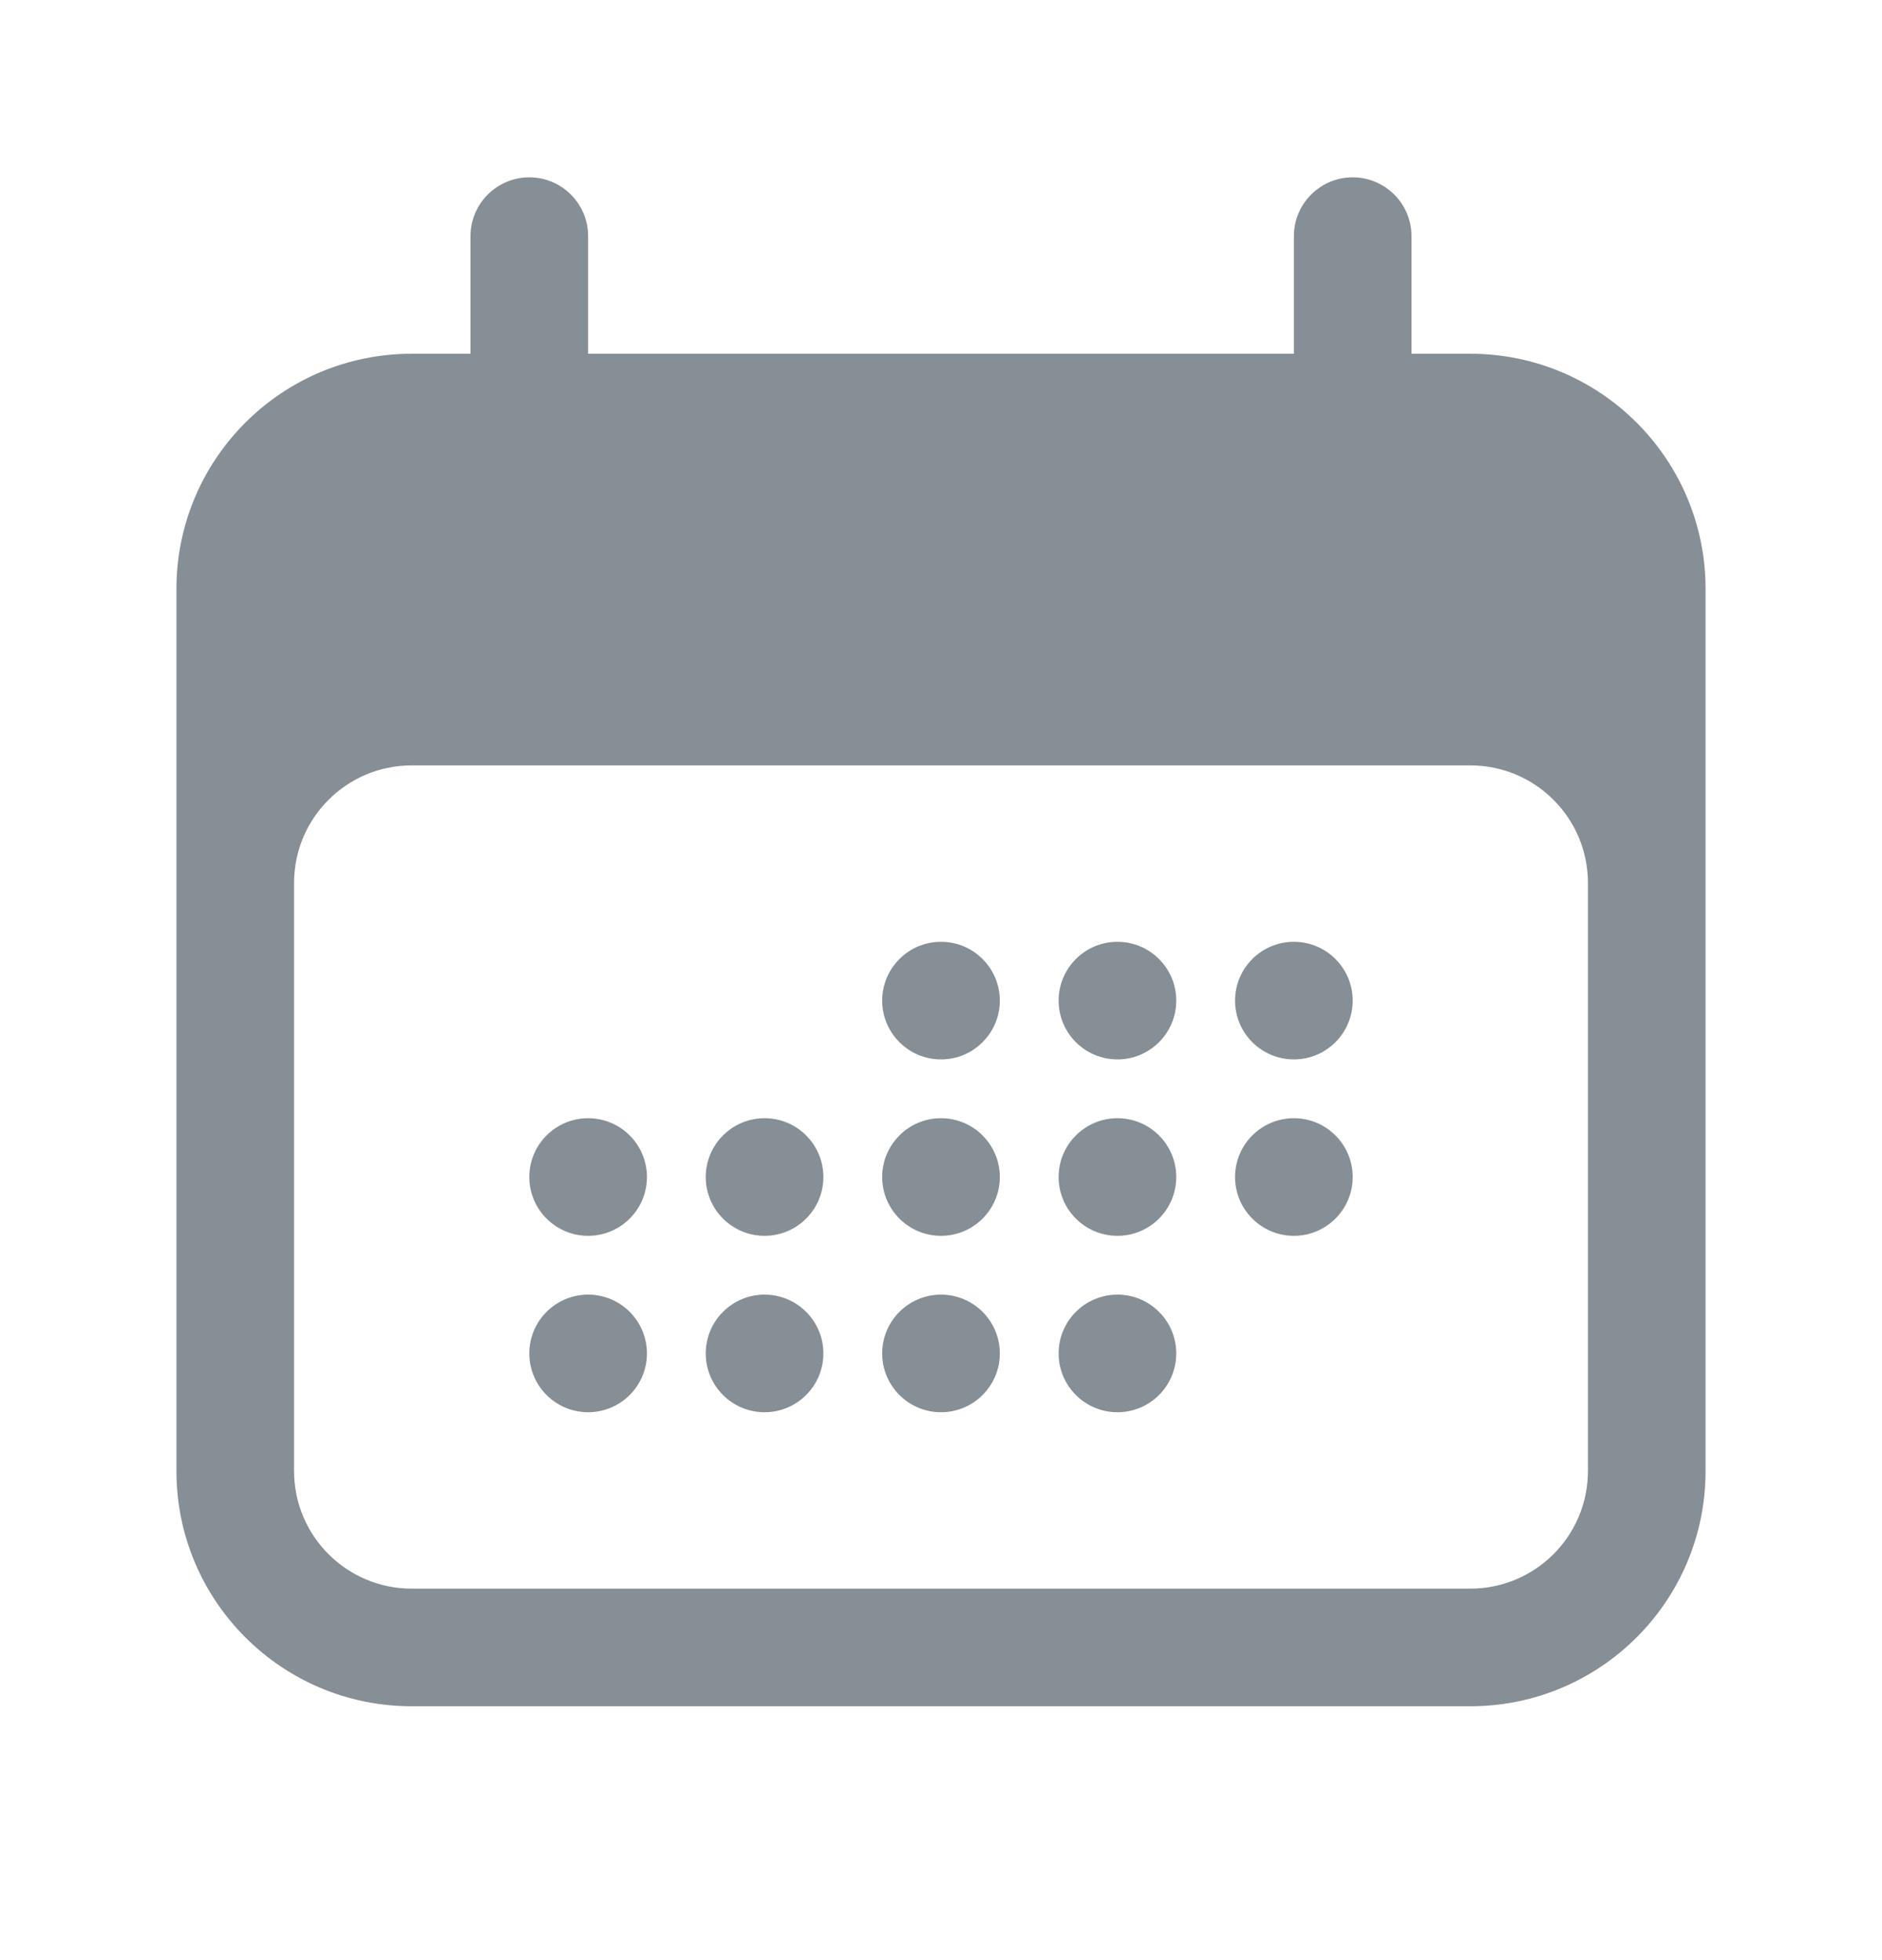 <svg width="24" height="25" viewBox="0 0 24 25" fill="none" xmlns="http://www.w3.org/2000/svg">
<path d="M12.75 12.762C12.75 13.176 12.414 13.512 12 13.512C11.586 13.512 11.25 13.176 11.25 12.762C11.25 12.348 11.586 12.012 12 12.012C12.414 12.012 12.75 12.348 12.75 12.762Z" fill="#868E96"/>
<path d="M7.5 15.762C7.914 15.762 8.25 15.426 8.25 15.012C8.25 14.598 7.914 14.262 7.5 14.262C7.086 14.262 6.75 14.598 6.75 15.012C6.75 15.426 7.086 15.762 7.5 15.762Z" fill="#868E96"/>
<path d="M8.25 17.262C8.25 17.676 7.914 18.012 7.5 18.012C7.086 18.012 6.75 17.676 6.75 17.262C6.75 16.848 7.086 16.512 7.5 16.512C7.914 16.512 8.25 16.848 8.25 17.262Z" fill="#868E96"/>
<path d="M9.75 15.762C10.164 15.762 10.5 15.426 10.5 15.012C10.5 14.598 10.164 14.262 9.75 14.262C9.336 14.262 9 14.598 9 15.012C9 15.426 9.336 15.762 9.75 15.762Z" fill="#868E96"/>
<path d="M10.5 17.262C10.5 17.676 10.164 18.012 9.75 18.012C9.336 18.012 9 17.676 9 17.262C9 16.848 9.336 16.512 9.75 16.512C10.164 16.512 10.5 16.848 10.5 17.262Z" fill="#868E96"/>
<path d="M12 15.762C12.414 15.762 12.75 15.426 12.75 15.012C12.75 14.598 12.414 14.262 12 14.262C11.586 14.262 11.25 14.598 11.25 15.012C11.25 15.426 11.586 15.762 12 15.762Z" fill="#868E96"/>
<path d="M12.75 17.262C12.75 17.676 12.414 18.012 12 18.012C11.586 18.012 11.25 17.676 11.25 17.262C11.25 16.848 11.586 16.512 12 16.512C12.414 16.512 12.75 16.848 12.75 17.262Z" fill="#868E96"/>
<path d="M14.25 15.762C14.664 15.762 15 15.426 15 15.012C15 14.598 14.664 14.262 14.25 14.262C13.836 14.262 13.5 14.598 13.5 15.012C13.5 15.426 13.836 15.762 14.25 15.762Z" fill="#868E96"/>
<path d="M15 17.262C15 17.676 14.664 18.012 14.25 18.012C13.836 18.012 13.5 17.676 13.5 17.262C13.5 16.848 13.836 16.512 14.25 16.512C14.664 16.512 15 16.848 15 17.262Z" fill="#868E96"/>
<path d="M16.5 15.762C16.914 15.762 17.25 15.426 17.25 15.012C17.25 14.598 16.914 14.262 16.5 14.262C16.086 14.262 15.75 14.598 15.75 15.012C15.75 15.426 16.086 15.762 16.5 15.762Z" fill="#868E96"/>
<path d="M15 12.762C15 13.176 14.664 13.512 14.25 13.512C13.836 13.512 13.5 13.176 13.5 12.762C13.5 12.348 13.836 12.012 14.25 12.012C14.664 12.012 15 12.348 15 12.762Z" fill="#868E96"/>
<path d="M16.5 13.512C16.914 13.512 17.25 13.176 17.25 12.762C17.25 12.348 16.914 12.012 16.5 12.012C16.086 12.012 15.75 12.348 15.75 12.762C15.75 13.176 16.086 13.512 16.5 13.512Z" fill="#868E96"/>
<path fill-rule="evenodd" clip-rule="evenodd" d="M6.75 2.262C7.164 2.262 7.5 2.598 7.5 3.012V4.512H16.5V3.012C16.5 2.598 16.836 2.262 17.25 2.262C17.664 2.262 18 2.598 18 3.012V4.512H18.75C20.407 4.512 21.75 5.855 21.75 7.512V18.762C21.75 20.419 20.407 21.762 18.75 21.762H5.25C3.593 21.762 2.25 20.419 2.25 18.762V7.512C2.25 5.855 3.593 4.512 5.25 4.512H6V3.012C6 2.598 6.336 2.262 6.75 2.262ZM20.25 11.262C20.25 10.433 19.578 9.762 18.75 9.762H5.25C4.422 9.762 3.75 10.433 3.75 11.262V18.762C3.75 19.59 4.422 20.262 5.25 20.262H18.75C19.578 20.262 20.25 19.59 20.25 18.762V11.262Z" fill="#868E96"/>
</svg>

